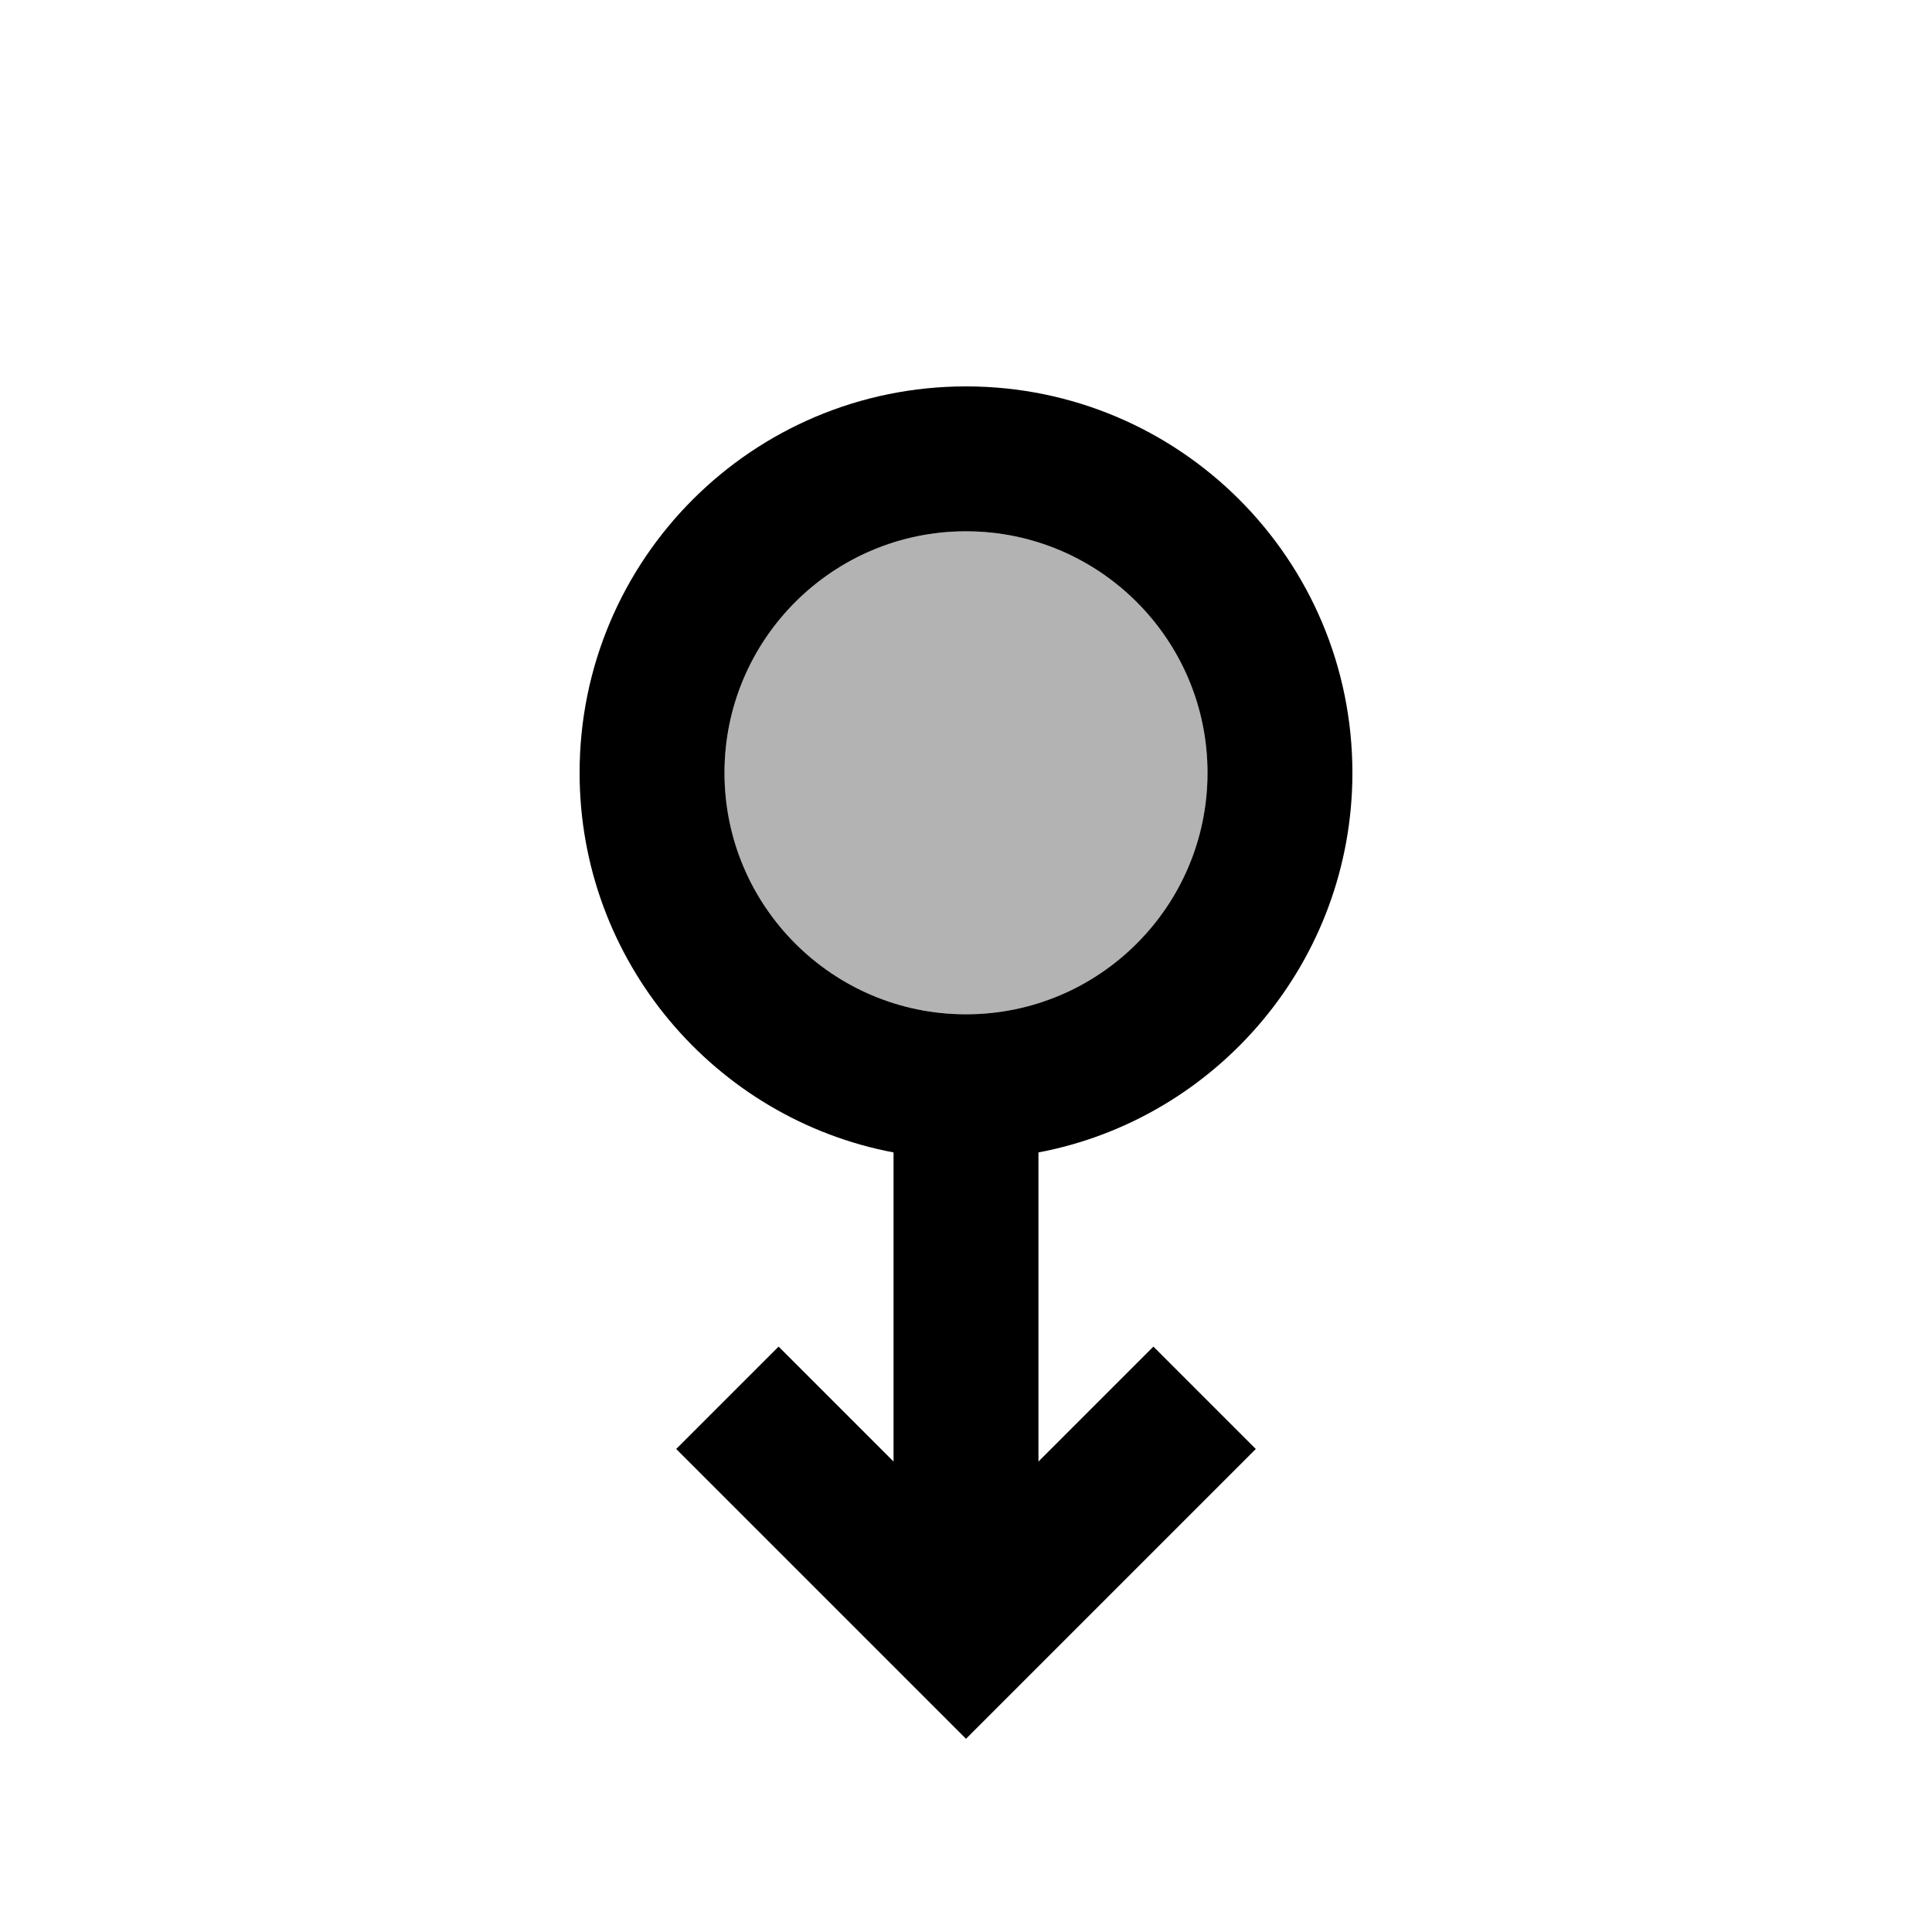 <svg fill="currentColor" xmlns="http://www.w3.org/2000/svg" enable-background="new 0 0 20 20" height="20" viewBox="0 0 20 20" width="20"><g><rect fill="none" height="20" width="20"/></g><g><circle cx="10" cy="8" opacity=".3" r="2.5"/><path d="M10.75,11.93C12.6,11.58,14,9.95,14,8c0-2.21-1.79-4-4-4C7.79,4,6,5.79,6,8c0,1.95,1.4,3.58,3.25,3.93l0,3.2l-1.19-1.19 L7,15l3,3l3-3l-1.06-1.06l-1.19,1.19L10.75,11.93z M12.5,8c0,1.38-1.12,2.5-2.5,2.5c-1.38,0-2.5-1.12-2.5-2.5S8.62,5.5,10,5.5 C11.38,5.5,12.5,6.62,12.5,8z"/></g></svg>